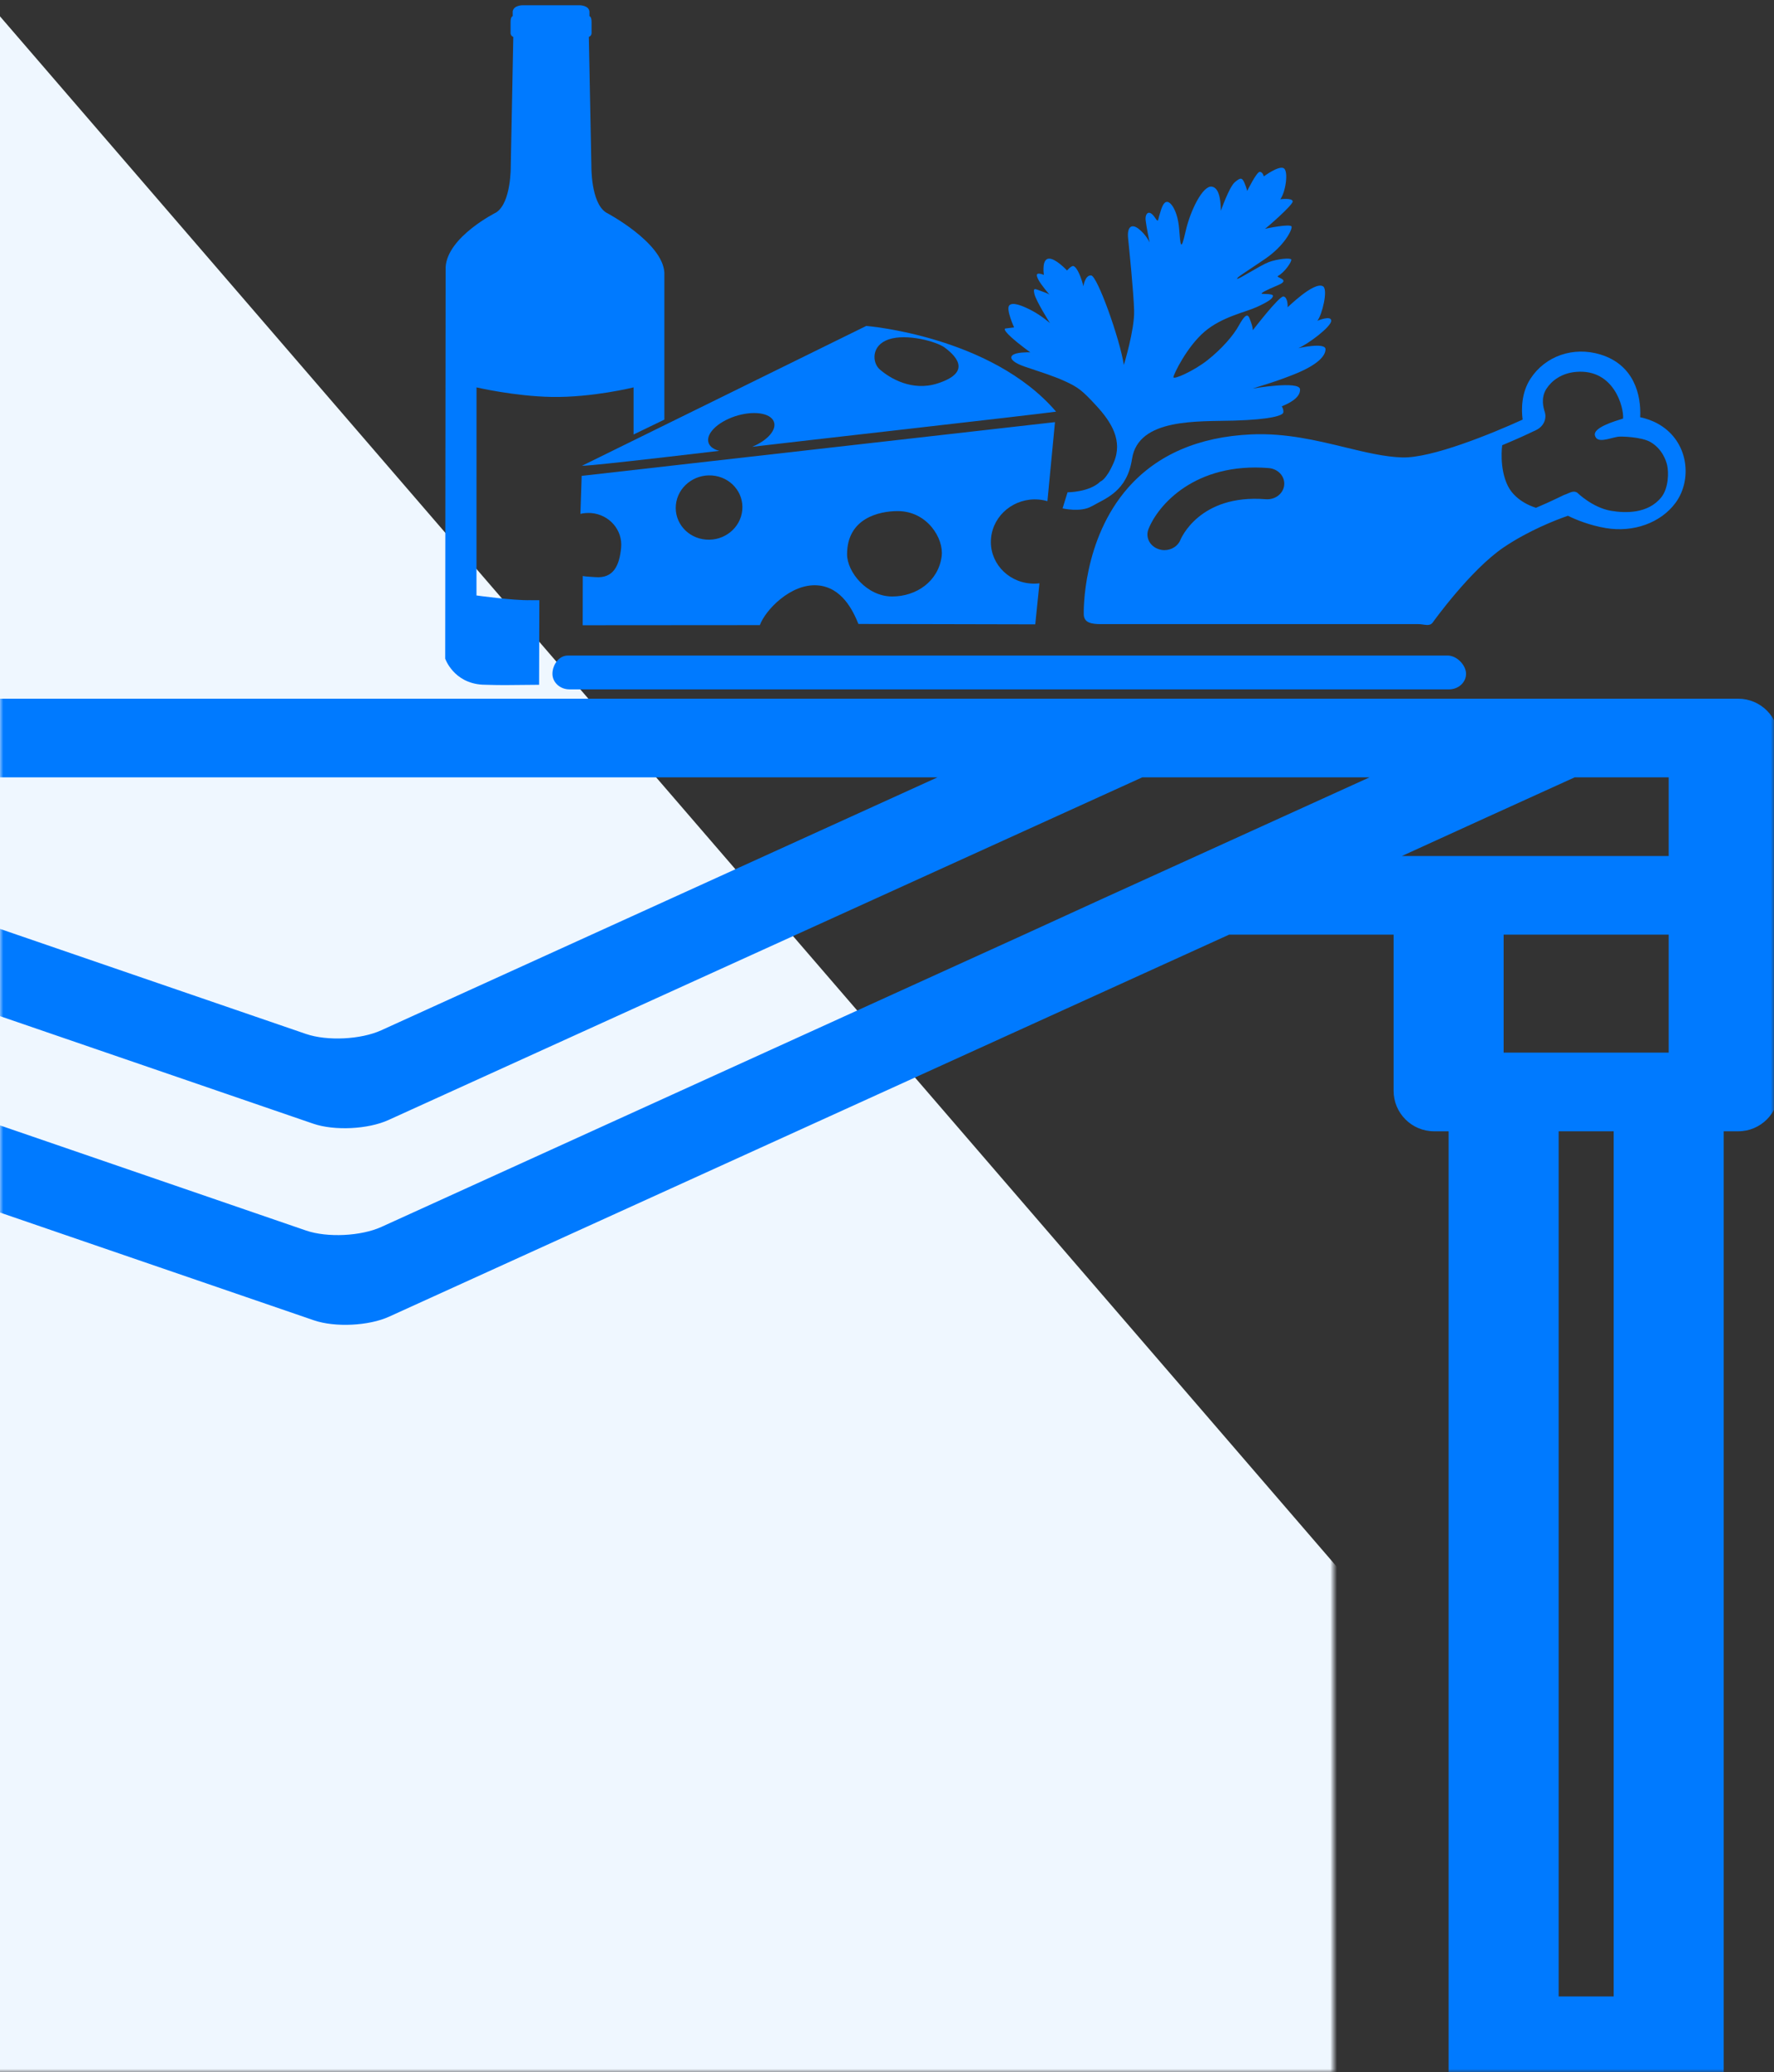 <?xml version="1.0" encoding="UTF-8" standalone="no"?>
<svg width="263px" height="307px" viewBox="0 0 263 307" version="1.1" xmlns="http://www.w3.org/2000/svg" xmlns:xlink="http://www.w3.org/1999/xlink">
    <rect x="0" y="0" width="263" height="307" fill="#333333" stroke="none"/>
    <!-- Generator: Sketch 39.1 (31720) - http://www.bohemiancoding.com/sketch -->
    <title>Delights</title>
    <desc>Created with Sketch.</desc>
    <defs>
        <rect id="path-1" x="0" y="0" width="263" height="395"></rect>
    </defs>
    <g id="Landing-Page" stroke="none" stroke-width="1" fill="none" fill-rule="evenodd">
        <g id="EDIT-Website-Opening-•-Below-Fold-(1440x780)" transform="translate(0, -285)">
            <g id="Delights" transform="translate(0, 197)">
                <mask id="mask-2" fill="white">
                    <use xlink:href="#path-1"></use>
                </mask>
                <use id="Rectangle" fill-opacity="0" fill="#FFFFFF" xlink:href="#path-1"></use>
                <polygon id="Blue-Shadow" fill="#EFF7FF" mask="url(#mask-2)" transform="translate(98.859, 205) scale(-1, 1) translate(-98.859, -205) " points="262.795 15 262.795 395 -65.077 395"></polygon>
                <g id="Delight-on-Table" mask="url(#mask-2)">
                    <g transform="translate(-226, 88.69)" id="Page-1">
                        <g stroke-width="1" fill="none" transform="translate(292, 0.088)">
                            <path d="M32.493,61.389 L32.493,39.611 C32.242,35.098 23.842,30.7 23.842,30.7 C21.575,29.243 21.673,23.793 21.673,23.793 L21.298,4.692 C21.78,4.507 21.7,4.014 21.7,4.014 L21.7,2.483 C21.7,1.65 21.387,1.621 21.387,1.621 L21.387,0.922 C21.264,-0.008 19.935,1.92273028e-06 19.935,1.92273028e-06 L11.462,1.92273028e-06 C11.462,1.92273028e-06 10.142,-0.008 10.008,0.922 L10.008,1.621 C10.008,1.621 9.695,1.65 9.695,2.483 L9.695,4.014 C9.695,4.014 9.615,4.5 10.097,4.692 L9.722,23.793 C9.722,23.793 9.82,29.243 7.555,30.7 C7.555,30.7 0.313,34.303 0.064,38.816 L0,96.8 C0,96.8 1.231,100.416 5.521,100.659 C8.501,100.748 8.464,100.733 13.923,100.675 L13.96,88.147 C13.96,88.147 13.049,88.132 12.567,88.14 C10.069,88.198 4.64,87.441 4.64,87.441 L4.646,56.616 C4.646,56.616 10.293,57.934 15.805,58.03 C21.798,58.132 27.927,56.616 27.927,56.616 L27.927,63.595 L32.493,61.389 Z" id="Fill-1" fill="#007AFF"></path>
                            <path d="M126.486,50.805 C127.999,50.15 131.324,47.646 131.355,46.756 C131.384,45.868 129.295,46.749 129.295,46.749 C129.985,45.944 130.942,42.091 130.13,41.634 C128.792,40.868 124.819,44.86 124.882,44.748 C124.932,44.635 124.911,43.204 124.263,43.149 C123.615,43.092 119.736,48.141 119.736,48.141 C119.715,47.627 119.528,47.122 119.231,46.354 C118.933,45.588 118.459,46.009 117.647,47.476 C116.844,48.946 115.105,50.927 113.055,52.552 C111.008,54.18 107.931,55.535 107.962,55.097 C107.994,54.656 109.978,50.571 112.583,48.355 C115.186,46.141 118.664,45.475 120.342,44.7 C122.021,43.924 122.669,43.474 122.719,43.072 C122.772,42.67 121.033,42.831 121.033,42.718 C121.022,42.596 121.515,42.297 123.501,41.457 C125.477,40.614 123.009,40.354 123.472,40.1 C124.489,39.549 125.562,37.922 125.427,37.661 C125.282,37.398 123.349,37.584 122.102,38.053 C120.856,38.52 117.502,40.717 117.41,40.521 C117.318,40.325 118.625,39.576 121.504,37.613 C124.387,35.651 125.53,33.36 125.488,32.817 C125.438,32.276 121.423,33.135 121.525,33.126 C121.628,33.116 125.654,29.629 125.643,29.069 C125.633,28.499 123.81,28.741 123.81,28.741 C124.592,27.685 125.045,24.646 124.337,24.16 C123.625,23.674 121.362,25.357 121.362,25.357 C121.362,25.357 121.217,24.675 120.753,24.684 C120.292,24.694 118.901,27.508 118.901,27.508 C118.901,27.508 118.841,27.171 118.501,26.338 C118.15,25.507 117.892,25.498 117.049,26.235 C116.206,26.975 115.002,30.443 115.002,30.443 C114.96,29.696 114.981,27.049 113.642,26.872 C112.304,26.695 110.452,30.443 109.762,33.528 C109.063,36.613 109.011,35.631 108.805,33.09 C108.6,30.555 107.633,29.153 107.045,29.133 C106.46,29.114 106.202,30.031 105.862,31.182 C105.646,31.938 105.728,32.209 105.225,31.462 C104.329,30.134 103.741,30.873 103.844,31.845 C103.947,32.817 104.432,35.136 104.432,35.136 C104.432,35.136 103.897,33.968 102.806,33.126 C101.715,32.276 101.086,32.91 101.241,34.483 C101.397,36.053 102.055,42.419 102.137,45.26 C102.208,48.103 100.614,53.292 100.614,53.292 C99.995,49.319 96.673,40.1 95.766,40.026 C94.86,39.951 94.612,41.634 94.612,41.634 C94.346,40.483 93.719,38.819 93.142,38.642 C92.834,38.549 92.194,39.296 92.194,39.296 C91.474,38.549 89.994,37.211 89.222,37.613 C88.45,38.015 88.758,39.942 88.758,39.942 C87.667,39.54 87.512,39.81 87.923,40.624 C88.337,41.438 89.601,42.886 89.601,42.886 C89.601,42.886 89.417,42.709 88.468,42.39 C87.522,42.072 87.111,41.708 87.349,42.756 C87.583,43.812 89.662,47.093 89.662,47.093 C89.662,47.093 88.45,46.019 87.009,45.253 C85.568,44.494 84.055,43.896 83.602,44.504 C83.149,45.112 84.342,47.73 84.342,47.73 L83.067,47.888 C83.067,47.888 82.324,47.917 84.775,49.917 C85.475,50.487 86.361,51.15 86.751,51.432 C86.556,51.404 86.174,51.404 85.465,51.459 C83.241,51.665 83.478,52.694 85.855,53.517 C88.089,54.283 90.075,54.872 91.949,55.731 C93.822,56.602 94.396,57.014 96.517,59.314 C98.751,61.733 100.511,64.503 99.11,67.755 C98,70.335 97.134,70.56 97.134,70.56 C95.519,72.159 92.267,72.159 92.267,72.159 L91.527,74.543 C91.527,74.543 94.17,75.16 95.777,74.263 C98,73.018 101.086,72.018 101.829,67.195 C102.764,61.125 111.624,61.697 116.957,61.537 C122.297,61.379 124.223,60.8 124.263,60.305 C124.305,59.809 124.026,59.424 124.026,59.424 C124.921,59.05 126.805,58.22 126.734,56.901 C126.66,55.582 119.715,56.789 119.715,56.789 C120.074,56.638 123.172,55.798 126.189,54.544 C129.213,53.292 130.531,52.012 130.51,50.937 C130.428,49.898 126.486,50.805 126.486,50.805 L126.486,50.805 Z" id="Fill-2" fill="#007AFF"></path>
                            <path d="M148.604,96.341 L18.204,96.341 C16.809,96.341 15.901,97.776 15.901,99.053 C15.901,100.329 17.033,101.356 18.428,101.356 L148.818,101.356 C150.216,101.356 151.345,100.322 151.345,99.053 C151.345,97.776 149.992,96.341 148.604,96.341 L148.604,96.341 Z M183.674,67.097 C183.155,64.915 181.788,63.116 179.832,62.025 C178.956,61.531 178.04,61.223 177.164,61.037 C177.326,57.679 176.225,53.262 171.264,51.742 C167.25,50.52 163.082,51.956 160.891,55.34 C159.569,57.381 159.527,59.758 159.731,61.39 C155.096,63.498 146.241,67.116 141.891,66.994 C139.293,66.918 136.429,66.228 133.403,65.493 C129.256,64.486 124.572,63.347 119.486,63.581 C111.693,63.934 105.561,66.593 101.26,71.459 C94.465,79.158 94.658,89.795 94.669,90.244 C94.698,91.492 95.819,91.688 97.194,91.688 L144.285,91.688 C145.14,91.688 145.936,92.098 146.405,91.447 C146.455,91.373 152.018,83.607 156.979,80.278 C160.667,77.807 164.621,76.268 166.444,75.636 C167.626,76.213 169.634,77.044 172.039,77.454 C176.144,78.154 180.21,76.688 182.399,73.724 C183.744,71.906 184.224,69.426 183.674,67.097 L183.674,67.097 Z M121.646,73.185 C111.763,72.39 109.035,79.132 109.004,79.196 C108.636,80.139 107.658,80.726 106.63,80.726 C106.343,80.726 106.059,80.678 105.782,80.585 C104.471,80.156 103.787,78.834 104.257,77.631 C105.631,74.106 111.132,67.684 122.094,68.569 C123.482,68.681 124.509,69.801 124.387,71.077 C124.264,72.354 123.054,73.294 121.646,73.185 L121.646,73.185 Z M180.302,72.884 C178.345,75.347 174.963,75.263 172.842,74.898 C170.083,74.433 167.84,72.223 167.829,72.213 C167.188,71.812 166.619,72.326 165.873,72.55 C165.753,72.588 164.021,73.49 161.718,74.452 C161.718,74.452 158.784,73.669 157.561,71.244 C156.215,68.579 156.705,65.185 156.705,65.185 C159.17,64.149 160.109,63.712 161.768,62.92 C162.819,62.407 163.348,61.288 163.012,60.245 C162.837,59.684 162.37,58.202 163.275,56.803 C164.039,55.629 165.497,54.491 167.699,54.314 C173.322,53.868 174.759,59.639 174.626,61.233 C173.434,61.605 170.184,62.555 170.448,63.712 C170.745,64.961 172.446,64.187 173.81,63.934 C174.258,63.841 177.388,63.944 178.7,64.72 C180.414,65.724 180.993,67.431 181.147,68.094 C181.413,69.185 181.371,71.543 180.302,72.884 L180.302,72.884 Z" id="Fill-3" fill="#007AFF"></path>
                            <path d="M40.642,66.013 C39.857,65.817 39.286,65.446 39.072,64.896 C38.542,63.577 40.285,61.798 42.945,60.905 C45.614,60.021 48.191,60.367 48.72,61.679 C49.2,62.879 47.794,64.477 45.512,65.417 C50.087,64.86 87.214,60.683 90.566,60.209 C80.97,48.999 62.425,47.51 62.425,47.51 L20.385,68.179 C20.385,68.179 17.615,68.739 40.642,66.013 L40.642,66.013 Z M65.779,49.494 C68.447,48.608 72.858,49.827 74.05,50.711 C76.212,52.32 77.73,54.526 72.952,56.042 C69.201,57.233 65.909,55.259 64.402,53.93 C63.301,52.954 63.118,50.377 65.779,49.494 L65.779,49.494 Z M20.049,75.352 C20.55,75.24 21.079,75.192 21.619,75.23 C24.34,75.445 26.335,77.752 26.082,80.374 C25.827,82.998 24.971,84.95 22.25,84.727 C21.914,84.7 20.712,84.643 20.396,84.56 L20.385,91.853 L46.652,91.834 C47.458,89.61 51.248,85.629 55.223,85.946 C58.799,86.234 60.45,89.648 61.264,91.665 L87.48,91.723 L88.101,85.639 C87.663,85.696 87.225,85.705 86.766,85.667 C83.211,85.379 80.592,82.364 80.928,78.933 C81.254,75.499 84.403,72.942 87.968,73.23 C88.427,73.268 88.866,73.351 89.283,73.473 L90.404,61.762 L20.234,69.725 L20.049,75.352 Z M67.083,74.942 C71.483,74.942 73.948,79.026 73.604,81.64 C73.114,85.36 69.853,87.593 66.267,87.593 C62.518,87.593 59.581,83.974 59.581,81.34 C59.581,75.983 64.352,74.942 67.083,74.942 L67.083,74.942 Z M39.583,69.668 C42.304,69.882 44.299,72.189 44.043,74.811 C43.79,77.435 41.385,79.388 38.665,79.164 C35.944,78.952 33.946,76.645 34.202,74.021 C34.458,71.399 36.863,69.453 39.583,69.668 L39.583,69.668 Z" id="Fill-4" fill="#007AFF"></path>
                        </g>
                        <path d="M280.152,102.826 L209.848,102.826 L6.304,102.826 C2.988,102.826 0.3,105.519 0.3,108.827 L0.3,160.913 C0.3,164.227 2.993,166.913 6.292,166.913 L8.457,166.913 L8.457,306.74 L49.24,306.74 L49.24,166.913 L51.405,166.913 C54.714,166.913 57.397,164.225 57.397,160.913 L57.397,137.783 L106.187,137.783 C121.756,143.133 138.814,149.034 155.864,154.86 C214.997,175.196 272.541,194.919 272.541,194.919 C275.675,195.993 280.667,195.75 283.676,194.382 L408.212,137.783 L432.604,137.783 L432.604,160.913 C432.604,164.227 435.297,166.913 438.596,166.913 L440.761,166.913 L440.761,306.74 L481.544,306.74 L481.544,166.913 L483.708,166.913 C487.018,166.913 489.701,164.221 489.701,160.913 L489.701,108.827 C489.701,105.513 487.013,102.826 483.697,102.826 L280.152,102.826 Z M364.982,114.478 L282.508,151.956 C279.488,153.328 274.503,153.571 271.355,152.491 C271.355,152.491 211.304,131.901 160.654,114.478 L364.982,114.478 Z M32.927,295.087 L24.77,295.087 L24.77,166.913 L32.927,166.913 L32.927,295.087 Z M41.083,155.261 L16.613,155.261 L16.613,137.783 L41.083,137.783 L41.083,155.261 Z M16.613,126.131 L16.613,114.478 L39.785,114.478 C45.162,116.702 54.95,120.067 72.412,126.131 L16.613,126.131 Z M282.536,181.085 C279.515,182.458 274.519,182.697 271.382,181.621 C271.382,181.621 127.14,132.138 76.157,114.478 L123.055,114.478 C190.762,137.783 272.442,165.79 272.442,165.79 C275.572,166.863 280.558,166.621 283.568,165.254 L395.338,114.478 L429.035,114.478 L389.4,132.483 L377.804,137.783 L282.536,181.085 Z M465.231,295.087 L457.074,295.087 L457.074,166.913 L465.231,166.913 L465.231,295.087 Z M473.387,155.261 L448.917,155.261 L448.917,137.783 L473.387,137.783 L473.387,155.261 Z M433.831,126.131 L446.216,120.486 L459.443,114.478 L473.387,114.478 L473.387,126.131 L433.831,126.131 Z" fill="#007AFF"></path>
                    </g>
                </g>
            </g>
        </g>
    </g>
</svg>
